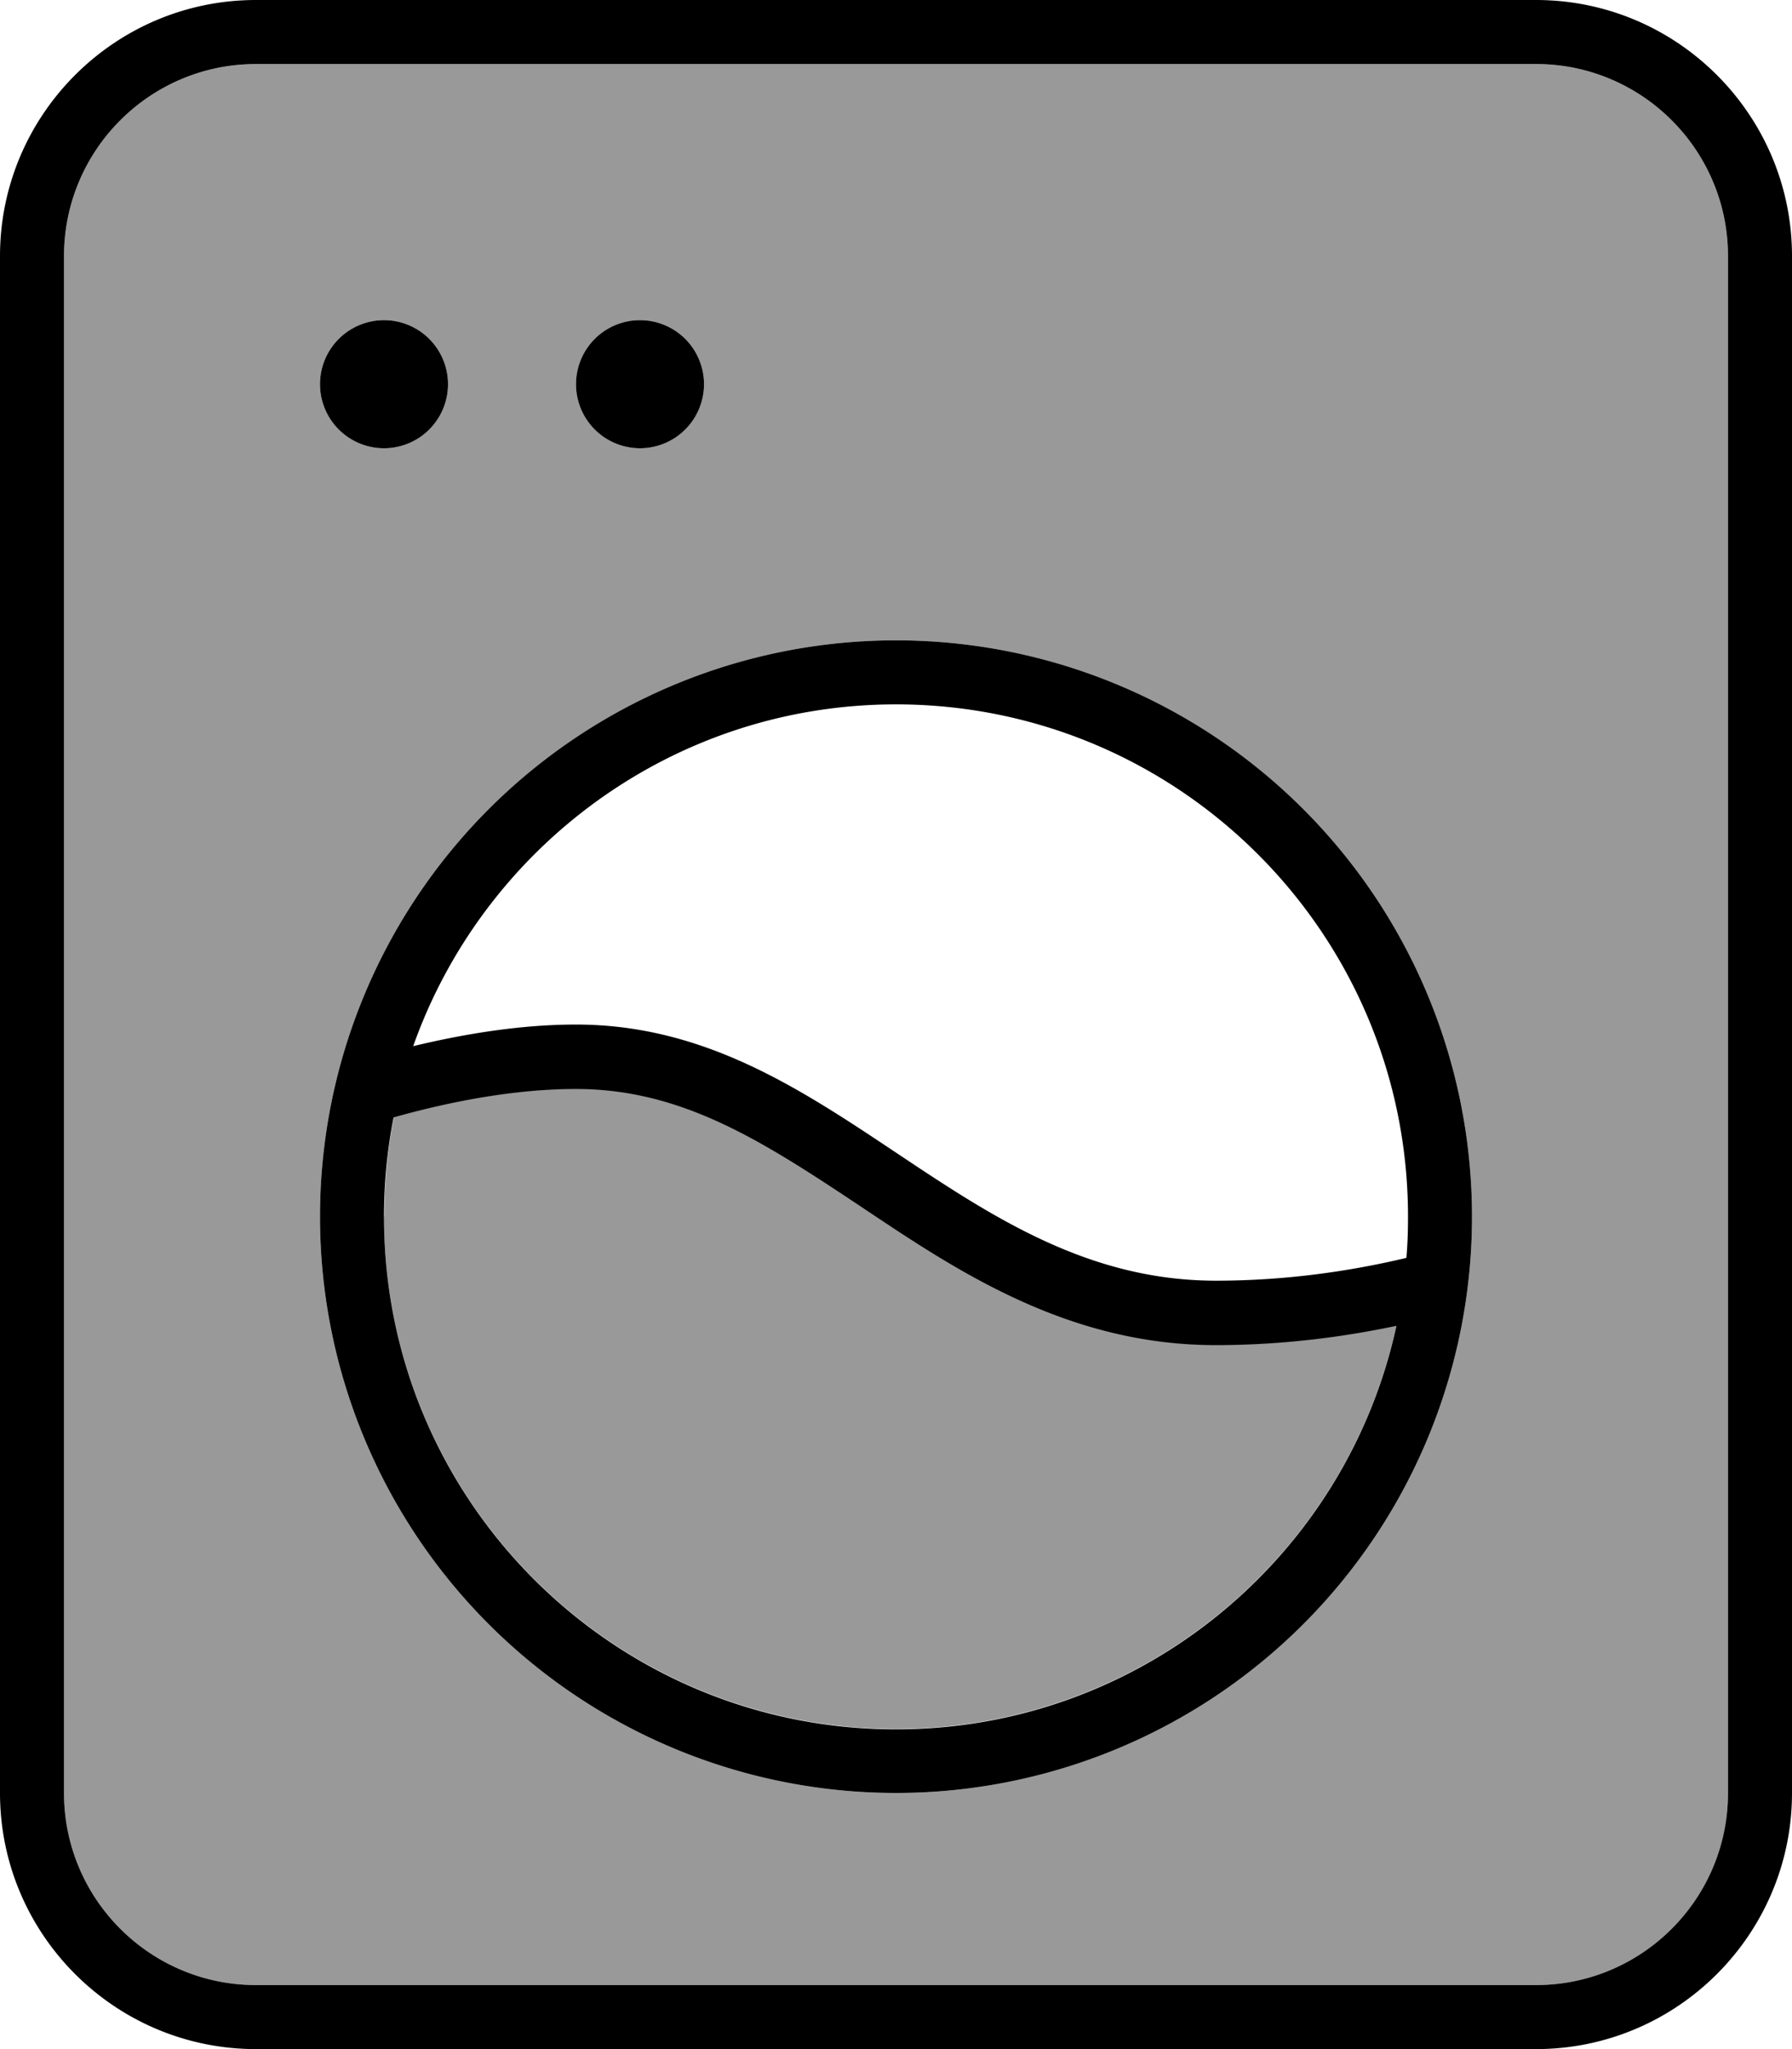 <svg fill="currentColor" xmlns="http://www.w3.org/2000/svg" viewBox="0 0 448 512"><!--! Font Awesome Pro 7.1.0 by @fontawesome - https://fontawesome.com License - https://fontawesome.com/license (Commercial License) Copyright 2025 Fonticons, Inc. --><path opacity=".4" fill="currentColor" d="M16 64l0 384c0 26.5 21.5 48 48 48l320 0c26.5 0 48-21.5 48-48l0-384c0-26.5-21.5-48-48-48L64 16C37.5 16 16 37.5 16 64zm96 32a16 16 0 1 1 -32 0 16 16 0 1 1 32 0zM368 304a144 144 0 1 1 -288 0 144 144 0 1 1 288 0zM96 304c0 70.7 57.3 128 128 128 61.3 0 112.6-43.2 125.1-100.8-13.8 2.9-28.9 4.8-45.1 4.8-36.9 0-64.4-18.4-87.6-33.9l-1.2-.8c-24.5-16.3-44.7-29.3-71.1-29.3-14.7 0-30.6 3-45.6 7.1-1.6 8-2.4 16.4-2.4 24.9zM176 96a16 16 0 1 1 -32 0 16 16 0 1 1 32 0z"/><path fill="currentColor" d="M384 16c26.5 0 48 21.5 48 48l0 384c0 26.5-21.5 48-48 48L64 496c-26.5 0-48-21.5-48-48L16 64c0-26.5 21.5-48 48-48l320 0zM64 0C28.7 0 0 28.7 0 64L0 448c0 35.3 28.7 64 64 64l320 0c35.3 0 64-28.7 64-64l0-384c0-35.3-28.7-64-64-64L64 0zm48 96a16 16 0 1 0 -32 0 16 16 0 1 0 32 0zm48 16a16 16 0 1 0 0-32 16 16 0 1 0 0 32zM351.6 314.3c-14.3 3.4-30.4 5.7-47.6 5.7-64 0-96-64-160-64-13.4 0-27.4 2.2-40.7 5.4 17.6-49.7 65-85.4 120.7-85.4 70.7 0 128 57.3 128 128 0 3.5-.1 6.9-.4 10.3zm-2.5 17c-12.5 57.6-63.8 100.8-125.1 100.8-70.7 0-128-57.3-128-128 0-8.5 .8-16.8 2.4-24.9 15-4.2 30.9-7.1 45.6-7.1 26.5 0 46.6 13 71.1 29.3l1.2 .8c23.2 15.5 50.8 33.9 87.6 33.9 16.2 0 31.3-1.9 45.1-4.8zM224 448a144 144 0 1 0 0-288 144 144 0 1 0 0 288z"/></svg>